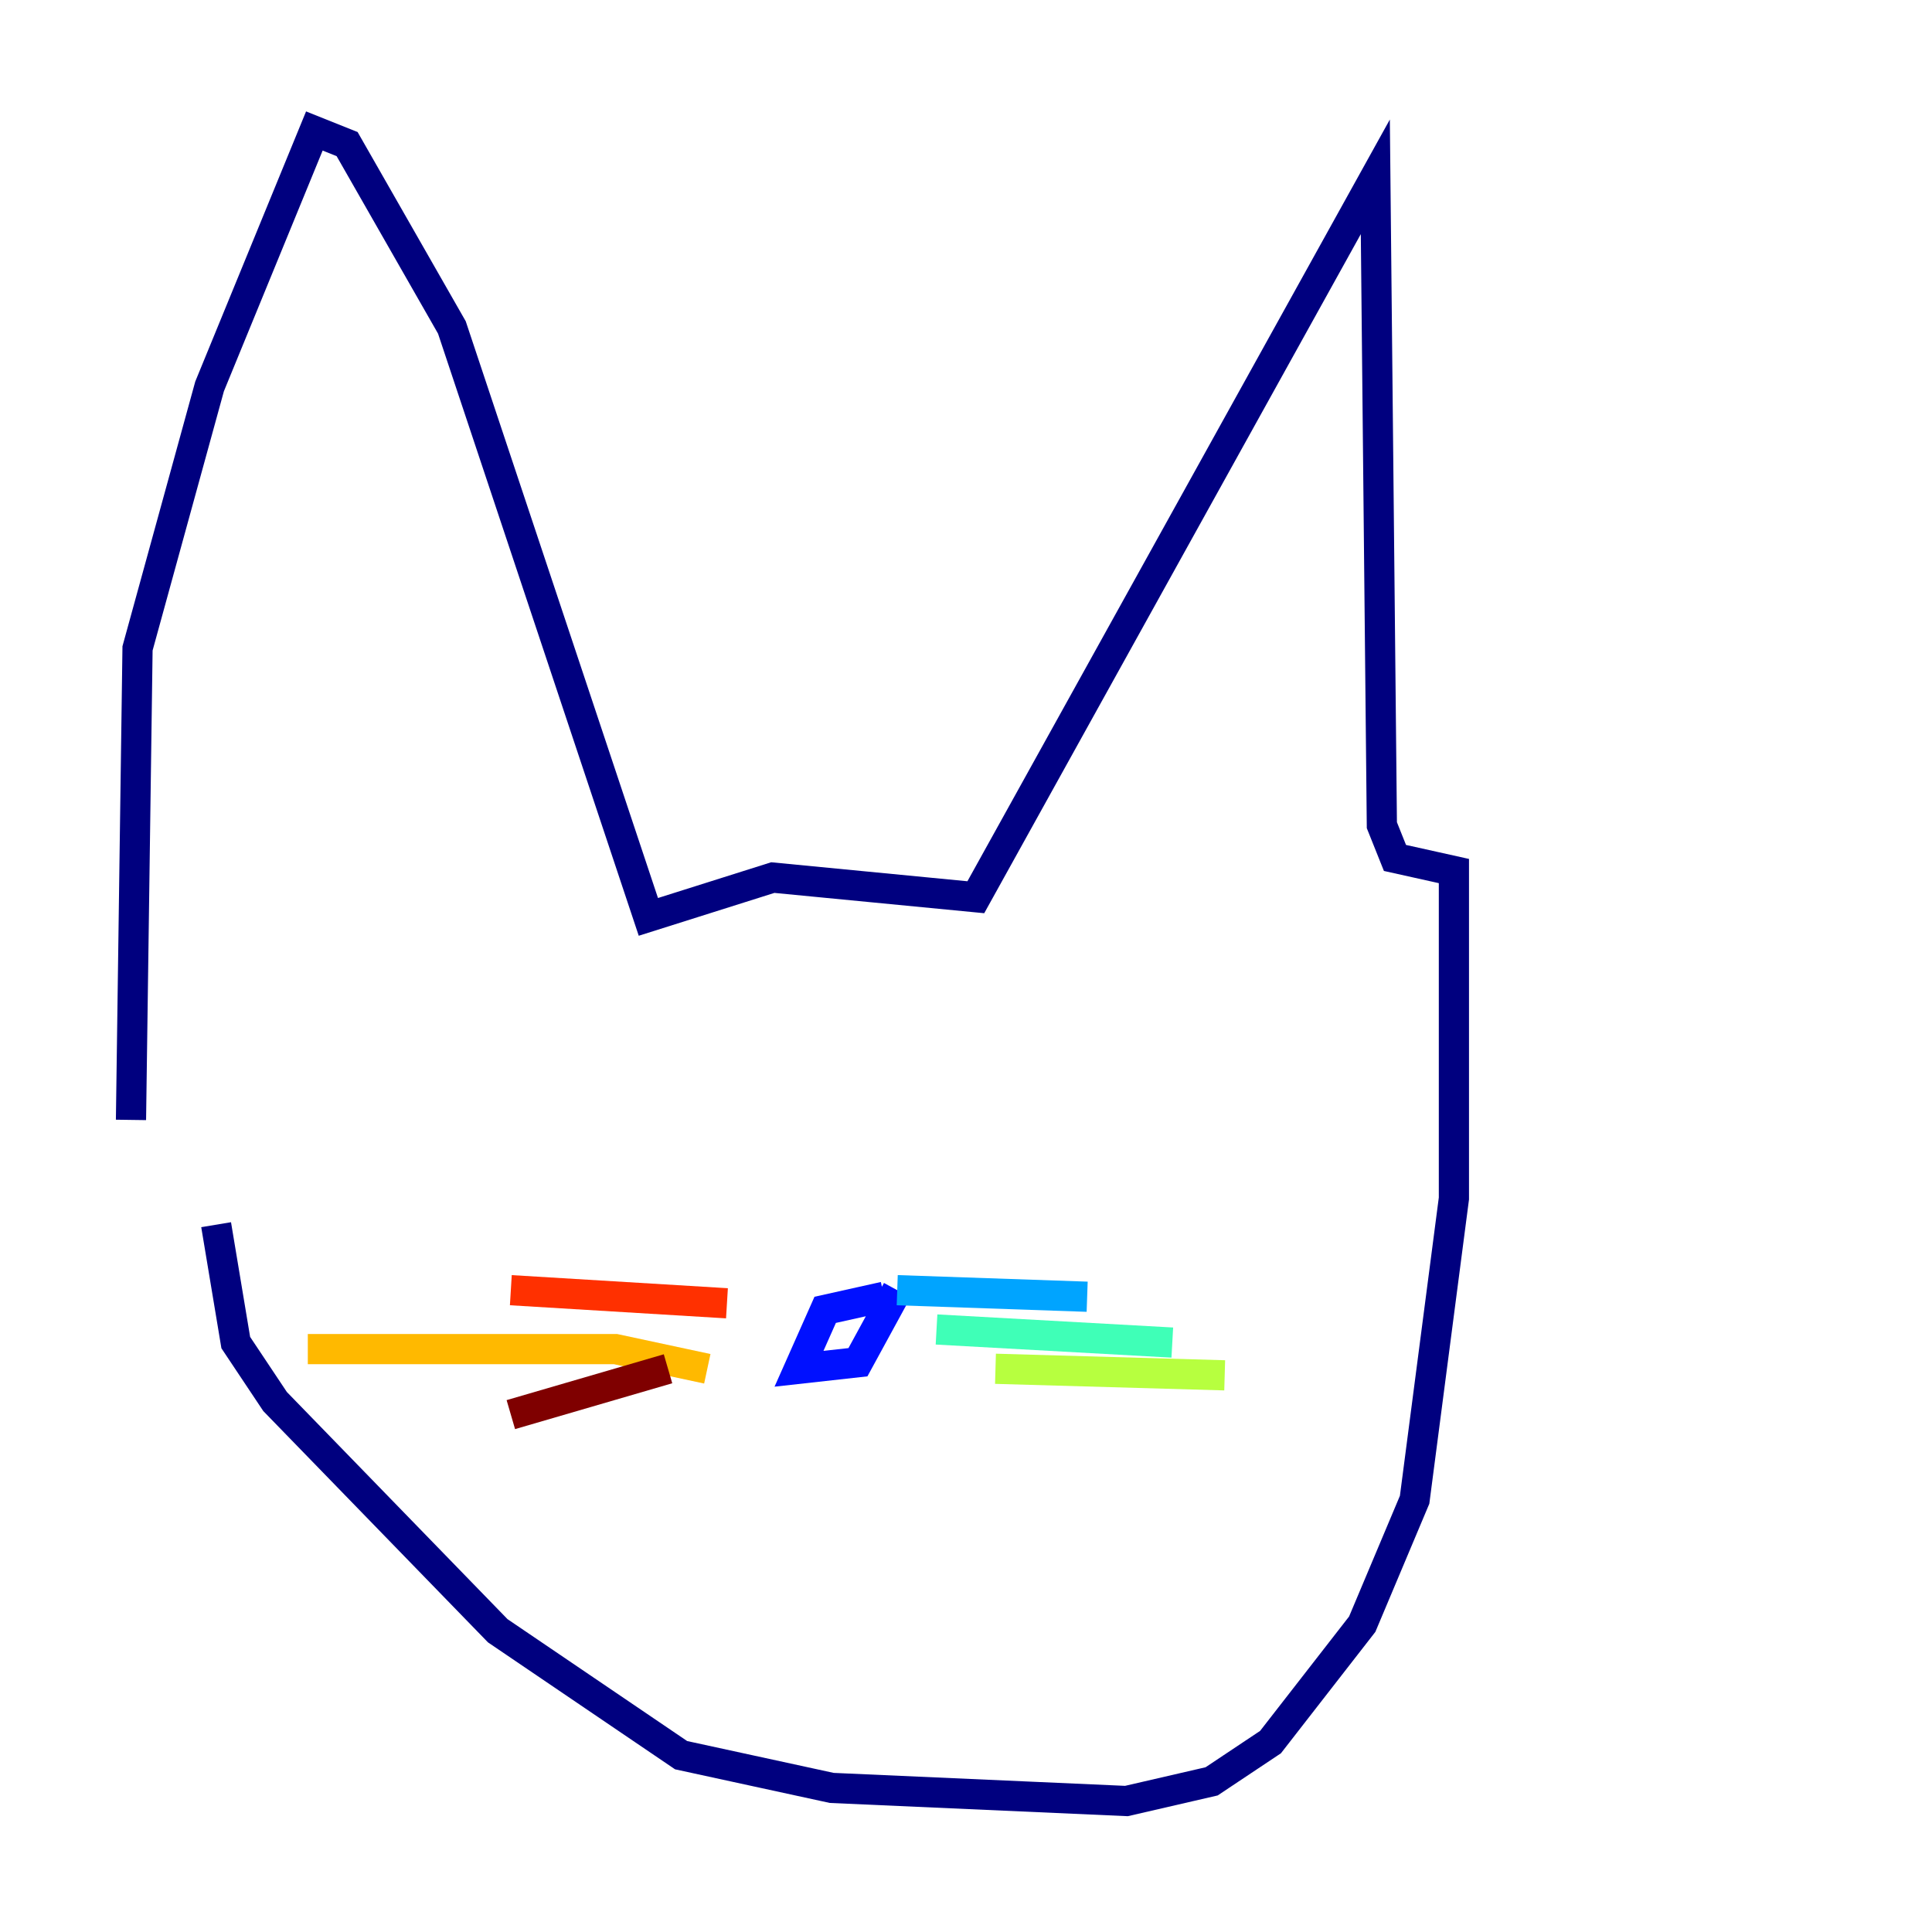 <?xml version="1.0" encoding="utf-8" ?>
<svg baseProfile="tiny" height="128" version="1.2" viewBox="0,0,128,128" width="128" xmlns="http://www.w3.org/2000/svg" xmlns:ev="http://www.w3.org/2001/xml-events" xmlns:xlink="http://www.w3.org/1999/xlink"><defs /><polyline fill="none" points="14.319,81.139 15.62,88.949 18.224,92.854 32.976,108.041 45.125,116.285 55.105,118.454 74.63,119.322 80.271,118.02 84.176,115.417 90.251,107.607 93.722,99.363 96.325,79.403 96.325,57.709 92.42,56.841 91.552,54.671 91.119,11.715 64.651,59.444 51.2,58.142 42.956,60.746 29.939,21.695 22.997,9.546 20.827,8.678 13.885,25.6 9.112,42.956 8.678,74.197" stroke="#00007f" stroke-width="2" /><polyline fill="none" points="58.576,85.912 54.671,86.78 52.936,90.685 56.841,90.251 59.444,85.478" stroke="#0010ff" stroke-width="2" /><polyline fill="none" points="59.444,85.478 72.027,85.912" stroke="#00a4ff" stroke-width="2" /><polyline fill="none" points="62.047,88.081 77.668,88.949" stroke="#3fffb7" stroke-width="2" /><polyline fill="none" points="65.953,90.685 81.139,91.119" stroke="#b7ff3f" stroke-width="2" /><polyline fill="none" points="46.861,90.685 40.786,89.383 20.393,89.383" stroke="#ffb900" stroke-width="2" /><polyline fill="none" points="48.163,86.346 33.844,85.478" stroke="#ff3000" stroke-width="2" /><polyline fill="none" points="44.258,90.685 33.844,93.722" stroke="#7f0000" stroke-width="2" /></svg>
